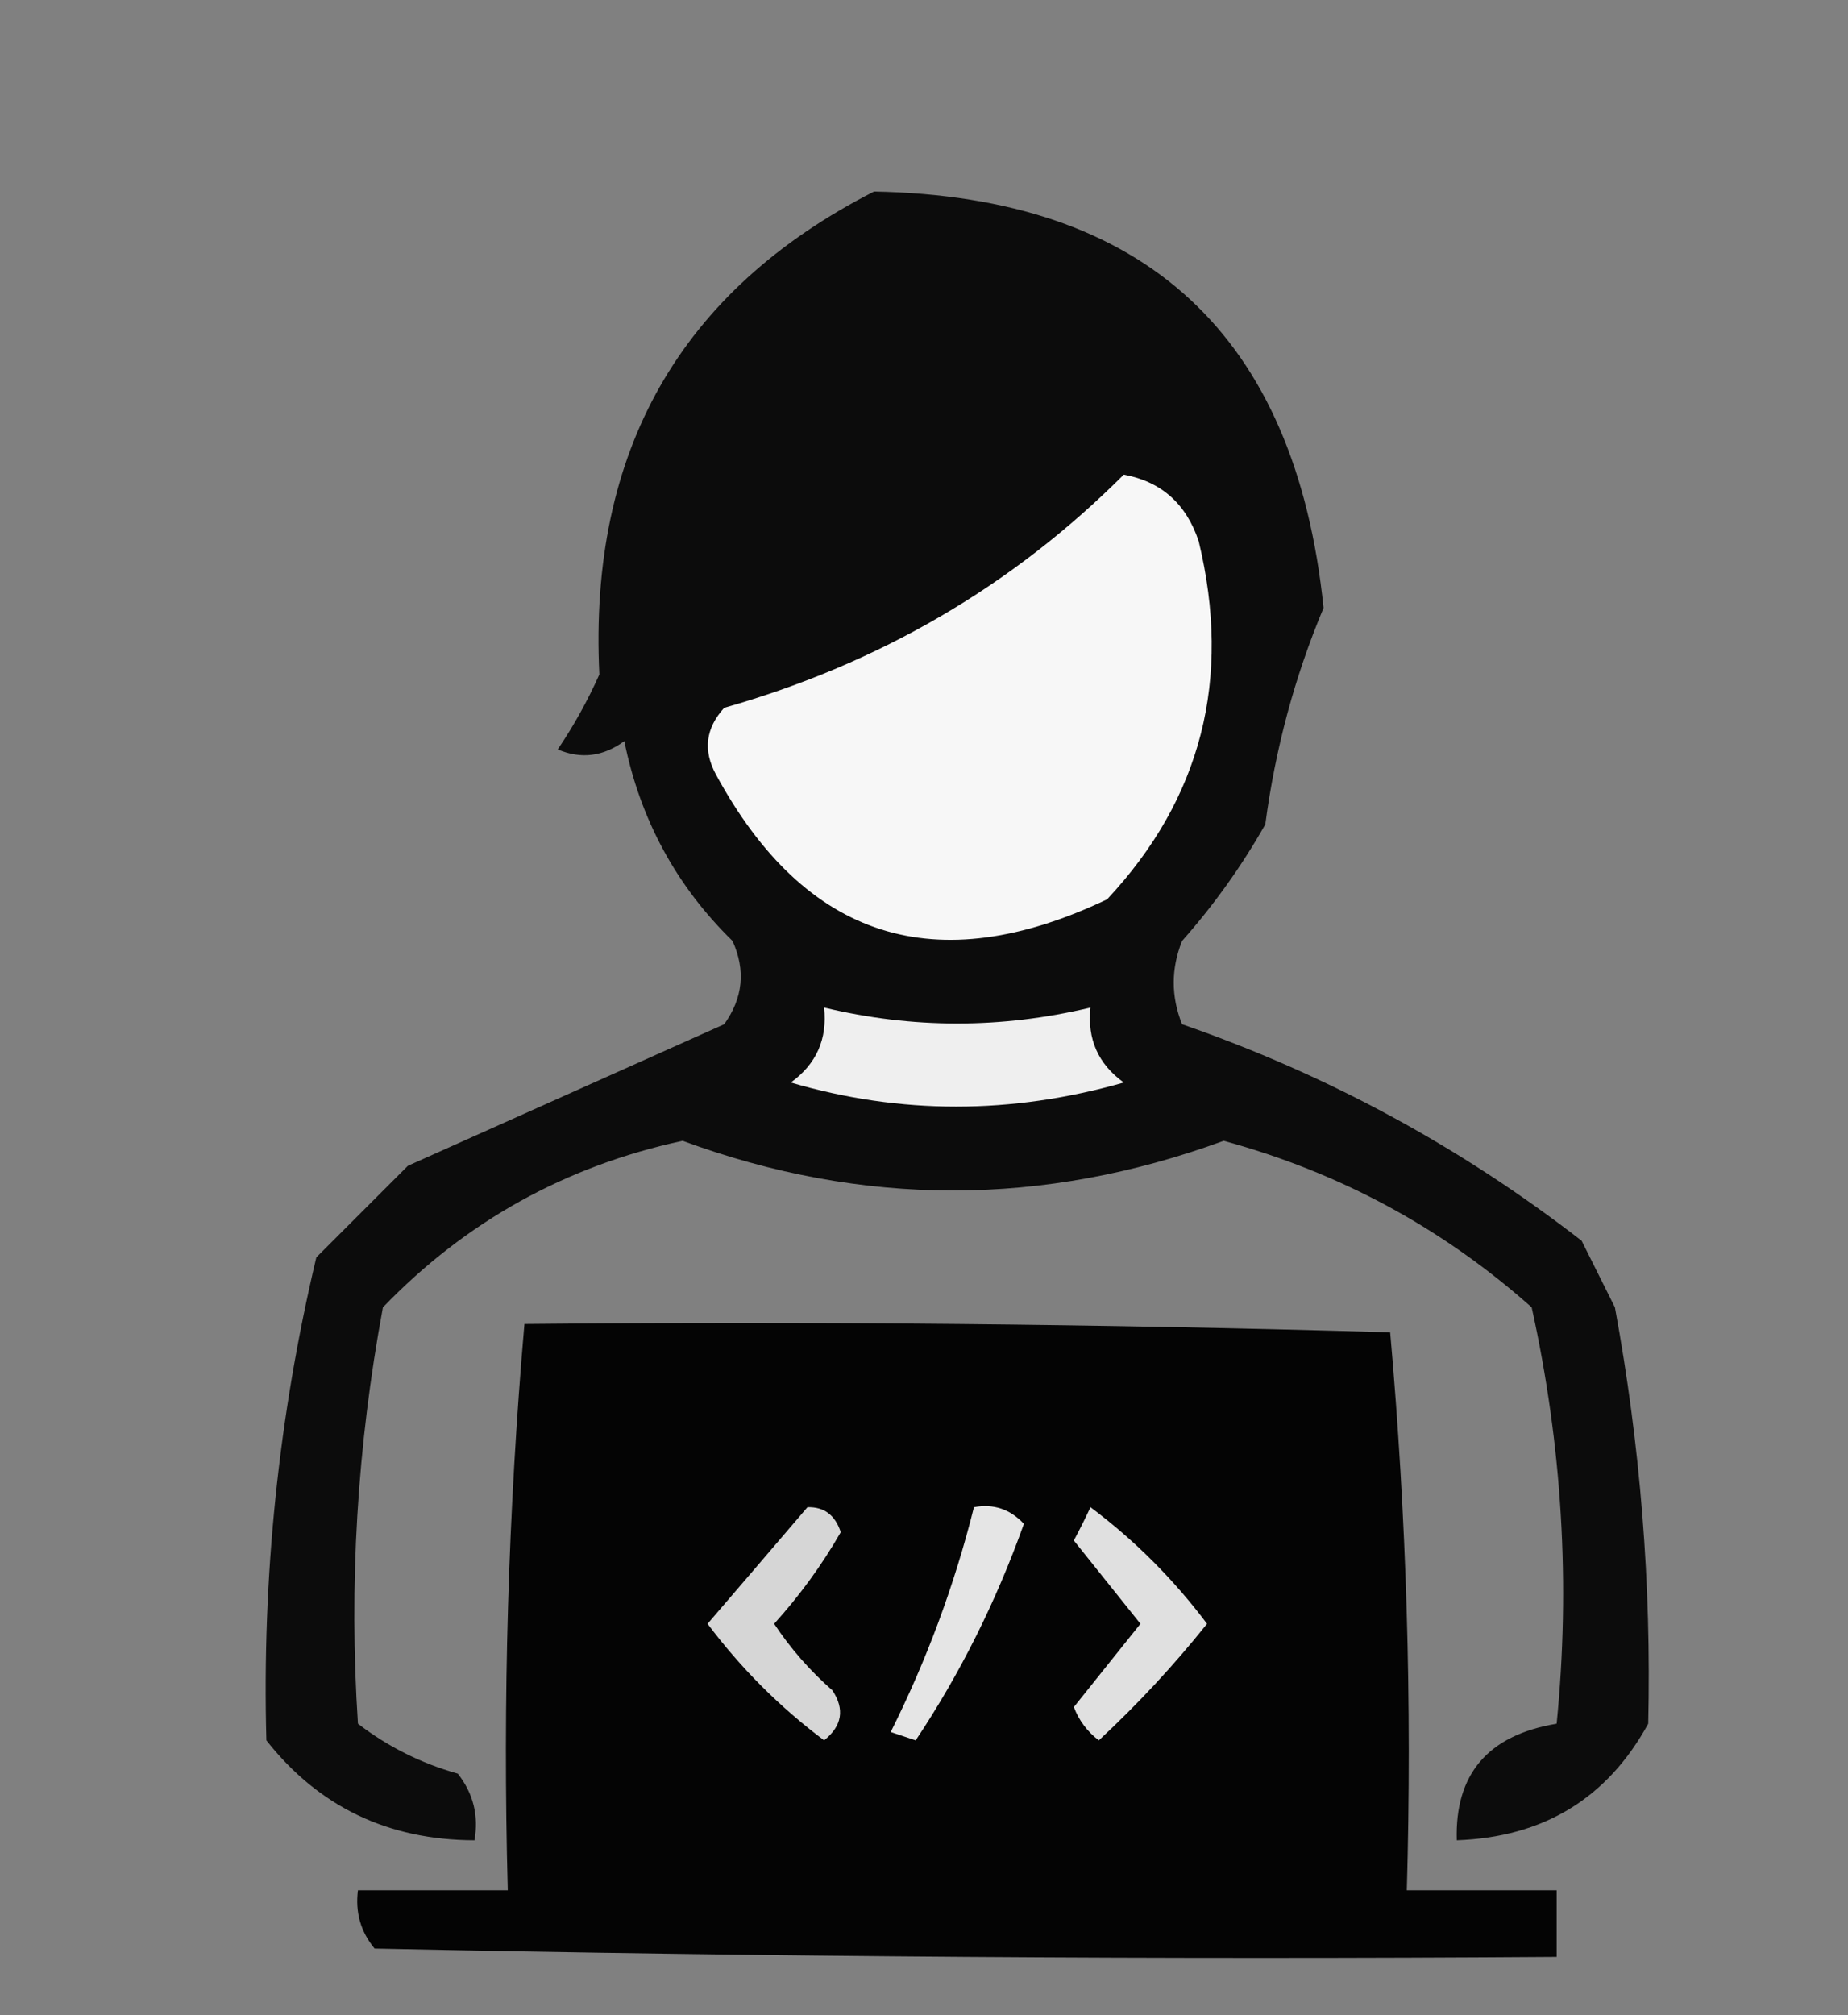 <svg xmlns="http://www.w3.org/2000/svg" version="1.1" width="111px" height="121px" style="shape-rendering:geometricPrecision; text-rendering:geometricPrecision; image-rendering:optimizeQuality; fill-rule:evenodd; clip-rule:evenodd" xmlns:xlink="http://www.w3.org/1999/xlink">
  <rect width="100%" height="100%" fill="#808080" stroke="none"/>
  <g><path style="opacity:1" fill="#0c0c0c" d="M 52.5,11.5 C 68.808,11.804 77.808,20.137 79.5,36.5C 77.769,40.621 76.602,44.954 76,49.5C 74.579,52.009 72.912,54.343 71,56.5C 70.333,58.167 70.333,59.833 71,61.5C 79.735,64.533 87.735,68.867 95,74.5C 95.667,75.833 96.333,77.167 97,78.5C 98.529,86.785 99.196,95.118 99,103.5C 96.544,107.983 92.711,110.316 87.5,110.5C 87.382,106.518 89.382,104.185 93.5,103.5C 94.331,95.127 93.831,86.794 92,78.5C 86.642,73.737 80.476,70.403 73.5,68.5C 62.645,72.478 51.812,72.478 41,68.5C 33.964,70.017 27.964,73.35 23,78.5C 21.451,86.836 20.951,95.169 21.5,103.5C 23.29,104.877 25.29,105.877 27.5,106.5C 28.429,107.689 28.762,109.022 28.5,110.5C 23.308,110.486 19.142,108.486 16,104.5C 15.733,94.708 16.733,85.042 19,75.5C 20.833,73.667 22.667,71.833 24.5,70C 30.833,67.167 37.167,64.333 43.5,61.5C 44.631,59.925 44.797,58.259 44,56.5C 40.614,53.191 38.448,49.191 37.5,44.5C 36.232,45.428 34.899,45.595 33.5,45C 34.46,43.581 35.294,42.081 36,40.5C 35.35,27.113 40.85,17.446 52.5,11.5 Z"/></g>
  <g><path style="opacity:1" fill="#f7f7f7" d="M 67.5,28.5 C 69.752,28.916 71.252,30.249 72,32.5C 73.998,40.774 72.165,47.941 66.5,54C 56.203,58.9 48.37,56.4 43,46.5C 42.219,45.056 42.386,43.723 43.5,42.5C 52.812,39.852 60.812,35.185 67.5,28.5 Z"/></g>
  <g><path style="opacity:1" fill="#efefef" d="M 49.5,60.5 C 54.819,61.775 60.153,61.775 65.5,60.5C 65.296,62.39 65.963,63.89 67.5,65C 60.746,66.927 54.08,66.927 47.5,65C 49.037,63.89 49.703,62.39 49.5,60.5 Z"/></g>
  <g><path style="opacity:1" fill="#040404" d="M 31.5,79.5 C 48.837,79.333 66.17,79.5 83.5,80C 84.487,91.085 84.821,102.252 84.5,113.5C 87.5,113.5 90.5,113.5 93.5,113.5C 93.5,114.833 93.5,116.167 93.5,117.5C 69.831,117.667 46.164,117.5 22.5,117C 21.663,115.989 21.33,114.822 21.5,113.5C 24.5,113.5 27.5,113.5 30.5,113.5C 30.189,102.086 30.523,90.752 31.5,79.5 Z"/></g>
  <g><path style="opacity:1" fill="#d6d6d6" d="M 48.5,90.5 C 49.497,90.47 50.164,90.97 50.5,92C 49.375,93.963 48.041,95.796 46.5,97.5C 47.48,98.981 48.647,100.315 50,101.5C 50.749,102.635 50.583,103.635 49.5,104.5C 46.833,102.5 44.5,100.167 42.5,97.5C 44.523,95.147 46.523,92.814 48.5,90.5 Z"/></g>
  <g><path style="opacity:1" fill="#e5e5e5" d="M 58.5,90.5 C 59.675,90.281 60.675,90.614 61.5,91.5C 59.831,96.171 57.664,100.504 55,104.5C 54.5,104.333 54,104.167 53.5,104C 55.664,99.674 57.331,95.174 58.5,90.5 Z"/></g>
  <g><path style="opacity:1" fill="#e0e0e0" d="M 65.5,90.5 C 68.146,92.479 70.479,94.812 72.5,97.5C 70.517,99.984 68.35,102.317 66,104.5C 65.308,103.975 64.808,103.308 64.5,102.5C 65.833,100.833 67.167,99.167 68.5,97.5C 67.167,95.833 65.833,94.167 64.5,92.5C 64.863,91.817 65.196,91.15 65.5,90.5 Z"/></g>
</svg>


